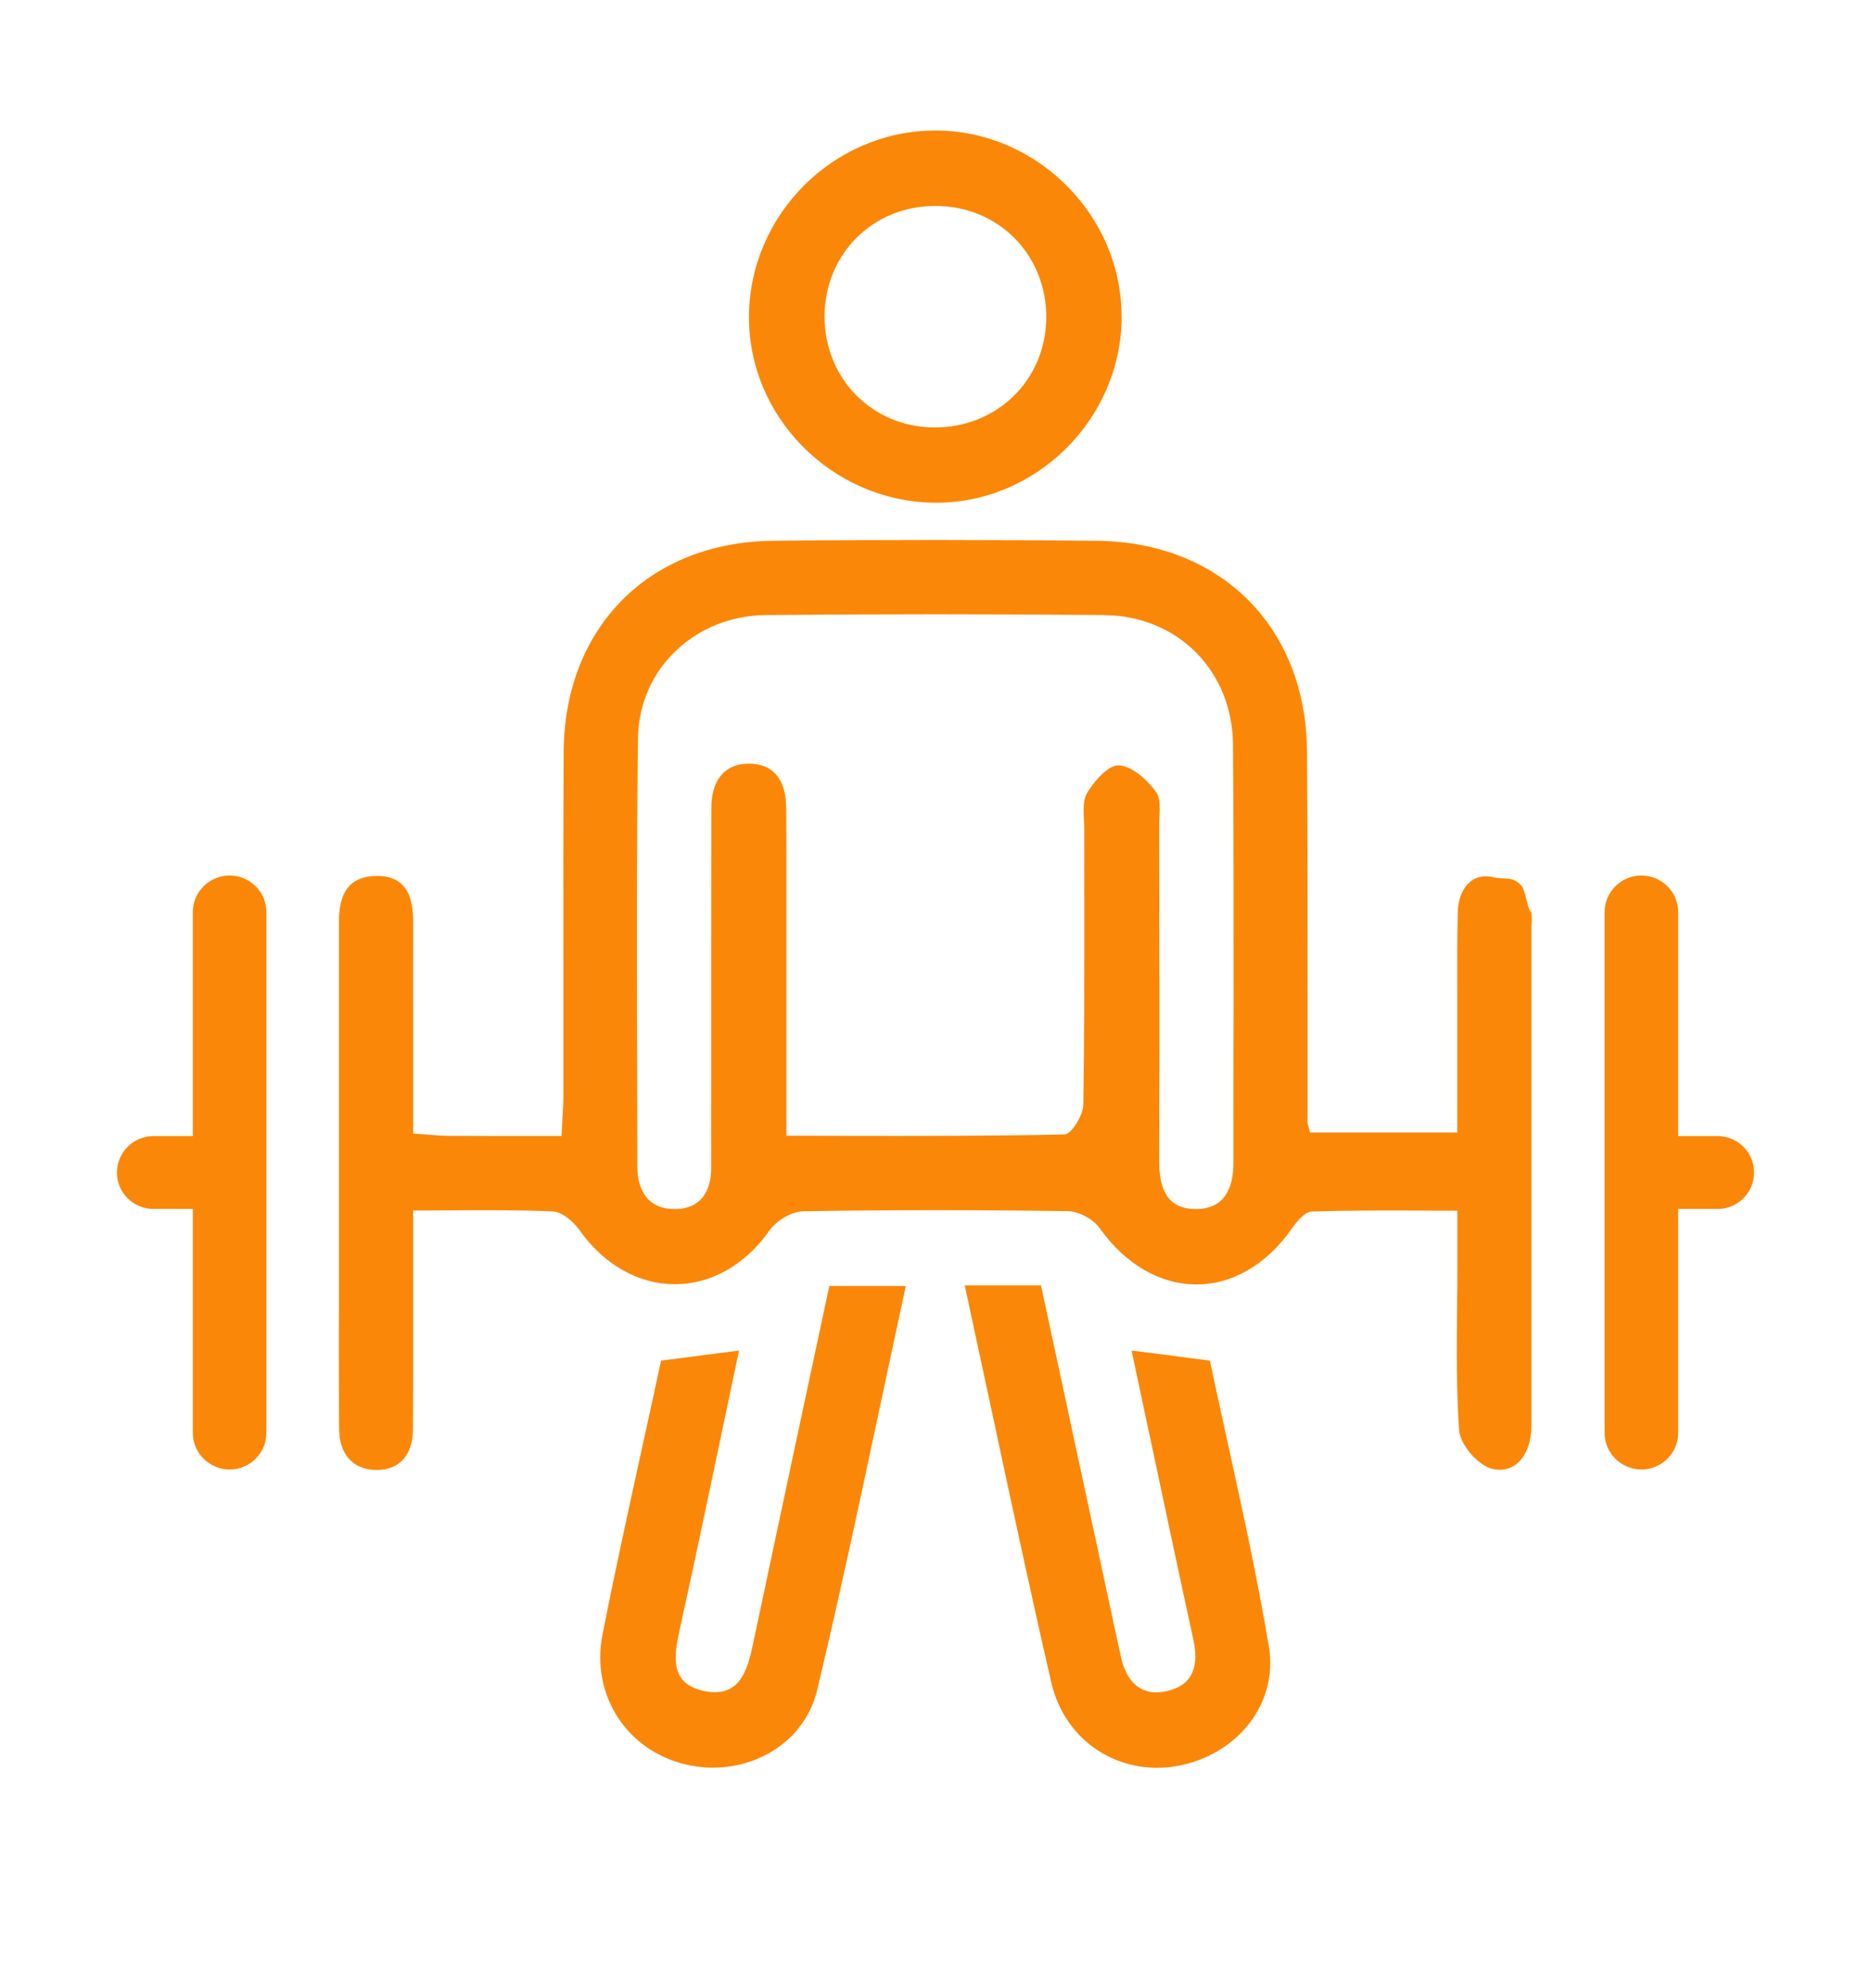 <svg width="16" height="17" viewBox="0 0 16 17" fill="none" xmlns="http://www.w3.org/2000/svg">
<path fill-rule="evenodd" clip-rule="evenodd" d="M7.973 4.298C8.845 4.317 9.584 3.597 9.592 2.718H9.591C9.599 1.846 8.867 1.112 7.993 1.116C7.13 1.119 6.414 1.831 6.405 2.697C6.396 3.557 7.102 4.278 7.973 4.298ZM8.947 2.729C8.937 3.257 8.519 3.66 7.985 3.655V3.655C7.456 3.65 7.049 3.234 7.051 2.702C7.054 2.171 7.465 1.761 7.997 1.761C8.541 1.76 8.956 2.183 8.947 2.729Z" fill="#FB8708"/>
<path fill-rule="evenodd" clip-rule="evenodd" d="M3.65 9.701C3.615 9.698 3.577 9.696 3.534 9.693L3.533 9.692V9.316C3.533 9.157 3.533 8.999 3.533 8.84C3.532 8.523 3.532 8.205 3.533 7.887C3.534 7.664 3.473 7.484 3.212 7.49C2.953 7.497 2.895 7.68 2.899 7.9C2.899 7.942 2.899 7.983 2.899 8.024V8.025C2.899 8.045 2.899 8.066 2.899 8.087V11.132C2.899 11.222 2.898 11.313 2.898 11.403C2.898 11.675 2.898 11.947 2.9 12.219C2.902 12.425 3.008 12.566 3.216 12.569C3.424 12.571 3.53 12.433 3.531 12.224C3.533 11.955 3.533 11.686 3.533 11.417V10.35C3.646 10.35 3.756 10.35 3.863 10.349C4.162 10.347 4.443 10.346 4.724 10.358C4.803 10.361 4.9 10.441 4.951 10.512C5.388 11.135 6.148 11.137 6.582 10.519C6.64 10.437 6.769 10.359 6.866 10.357C7.623 10.344 8.38 10.345 9.136 10.356C9.227 10.358 9.348 10.424 9.402 10.499C9.857 11.14 10.599 11.146 11.047 10.505C11.09 10.444 11.159 10.361 11.217 10.359C11.525 10.349 11.834 10.35 12.15 10.351H12.15C12.254 10.352 12.358 10.352 12.463 10.352V10.803C12.463 10.932 12.462 11.062 12.46 11.192C12.457 11.539 12.454 11.886 12.478 12.231C12.486 12.352 12.642 12.532 12.76 12.559C12.954 12.604 13.076 12.45 13.094 12.243C13.097 12.211 13.096 12.179 13.096 12.146C13.096 12.137 13.096 12.128 13.096 12.119V7.925C13.096 7.912 13.098 7.898 13.099 7.884C13.102 7.852 13.091 7.719 13.091 7.803C13.066 7.775 13.041 7.612 13.016 7.58C12.941 7.487 12.864 7.523 12.771 7.501C12.583 7.456 12.47 7.606 12.466 7.802C12.461 8.019 12.461 8.237 12.462 8.454V8.454C12.462 8.517 12.462 8.579 12.462 8.641V9.684H11.202C11.197 9.665 11.194 9.65 11.191 9.638C11.186 9.619 11.182 9.607 11.182 9.595C11.182 9.229 11.182 8.863 11.182 8.498C11.182 7.807 11.182 7.117 11.177 6.426C11.17 5.365 10.444 4.635 9.378 4.624C8.456 4.615 7.533 4.614 6.611 4.624C5.547 4.635 4.825 5.368 4.82 6.433C4.817 7.041 4.817 7.649 4.818 8.257V8.258C4.818 8.623 4.818 8.988 4.818 9.353C4.818 9.425 4.814 9.498 4.809 9.579L4.809 9.579C4.807 9.621 4.804 9.665 4.802 9.713C4.705 9.713 4.61 9.713 4.517 9.713H4.516C4.287 9.713 4.068 9.713 3.849 9.712C3.787 9.712 3.725 9.707 3.65 9.701ZM7.222 9.712H7.218C7.056 9.712 6.892 9.711 6.725 9.711V7.621C6.725 7.541 6.725 7.462 6.725 7.383C6.725 7.224 6.725 7.066 6.723 6.907C6.722 6.693 6.633 6.529 6.404 6.53C6.177 6.531 6.083 6.694 6.083 6.908C6.082 7.55 6.082 8.191 6.082 8.833C6.082 8.961 6.082 9.089 6.082 9.216C6.081 9.472 6.081 9.727 6.082 9.982C6.083 10.19 5.988 10.335 5.779 10.338C5.554 10.343 5.45 10.193 5.45 9.973C5.45 9.629 5.449 9.286 5.448 8.942C5.446 8.064 5.444 7.186 5.456 6.309C5.465 5.715 5.949 5.264 6.55 5.259C7.513 5.25 8.477 5.25 9.44 5.259C10.068 5.264 10.538 5.732 10.544 6.365C10.55 7.115 10.549 7.866 10.549 8.616V8.616C10.548 9.056 10.547 9.496 10.548 9.936C10.549 10.164 10.469 10.339 10.224 10.338C9.972 10.337 9.912 10.151 9.913 9.927C9.916 8.975 9.914 8.023 9.913 7.071C9.913 7.047 9.914 7.021 9.915 6.996C9.919 6.911 9.924 6.823 9.884 6.769C9.809 6.666 9.679 6.549 9.567 6.544C9.477 6.541 9.355 6.68 9.295 6.783C9.261 6.842 9.265 6.927 9.269 7.009C9.27 7.035 9.272 7.062 9.272 7.087C9.271 7.303 9.272 7.52 9.272 7.736V7.736C9.272 8.307 9.273 8.877 9.264 9.447C9.262 9.536 9.162 9.699 9.104 9.7C8.487 9.714 7.868 9.713 7.222 9.712Z" fill="#FB8708"/>
<path d="M6.32 11.548C6.087 11.578 5.887 11.604 5.654 11.634H5.653C5.603 11.867 5.553 12.098 5.502 12.328C5.381 12.881 5.26 13.429 5.152 13.979C5.051 14.502 5.367 14.97 5.864 15.087C6.353 15.203 6.871 14.941 6.988 14.451C7.181 13.641 7.355 12.827 7.529 12.009L7.529 12.008C7.601 11.672 7.673 11.334 7.746 10.996H7.092C7.004 11.409 6.916 11.82 6.828 12.23C6.698 12.843 6.567 13.453 6.438 14.064C6.39 14.288 6.323 14.516 6.031 14.461C5.739 14.406 5.756 14.187 5.809 13.95C5.934 13.383 6.054 12.814 6.175 12.237L6.175 12.236L6.175 12.236L6.176 12.231C6.224 12.005 6.272 11.777 6.32 11.548Z" fill="#FB8708"/>
<path d="M8.25 10.991H8.902C9.003 11.457 9.103 11.922 9.202 12.386C9.278 12.739 9.354 13.092 9.43 13.444C9.445 13.515 9.46 13.585 9.475 13.655C9.512 13.828 9.549 14 9.587 14.172C9.635 14.385 9.763 14.513 9.987 14.458C10.211 14.403 10.252 14.233 10.205 14.019C10.076 13.428 9.95 12.835 9.823 12.234L9.822 12.233C9.774 12.006 9.726 11.778 9.677 11.548C9.811 11.565 9.935 11.581 10.063 11.597L10.067 11.598C10.157 11.609 10.248 11.621 10.346 11.634C10.396 11.869 10.448 12.105 10.5 12.342L10.5 12.342C10.626 12.915 10.752 13.492 10.85 14.074C10.936 14.578 10.568 15.01 10.067 15.1C9.578 15.188 9.108 14.897 8.99 14.385C8.81 13.603 8.642 12.818 8.472 12.023C8.399 11.681 8.325 11.337 8.25 10.991Z" fill="#FB8708"/>
<path d="M1.649 7.798C1.649 7.626 1.791 7.486 1.964 7.486C2.136 7.486 2.278 7.626 2.278 7.798V12.253C2.278 12.425 2.136 12.565 1.964 12.565C1.791 12.565 1.649 12.425 1.649 12.253V10.337H1.312C1.14 10.337 1 10.198 1 10.026C1 9.854 1.14 9.714 1.312 9.714H1.649V7.798Z" fill="#FB8708"/>
<path d="M14.037 7.486C14.209 7.486 14.351 7.626 14.351 7.798V9.714H14.688C14.861 9.714 15 9.854 15 10.026C15 10.198 14.861 10.337 14.688 10.337H14.351V12.253C14.351 12.425 14.209 12.565 14.037 12.565C13.864 12.565 13.722 12.425 13.722 12.253V7.798C13.722 7.626 13.864 7.486 14.037 7.486Z" fill="#FB8708"/>
</svg>
